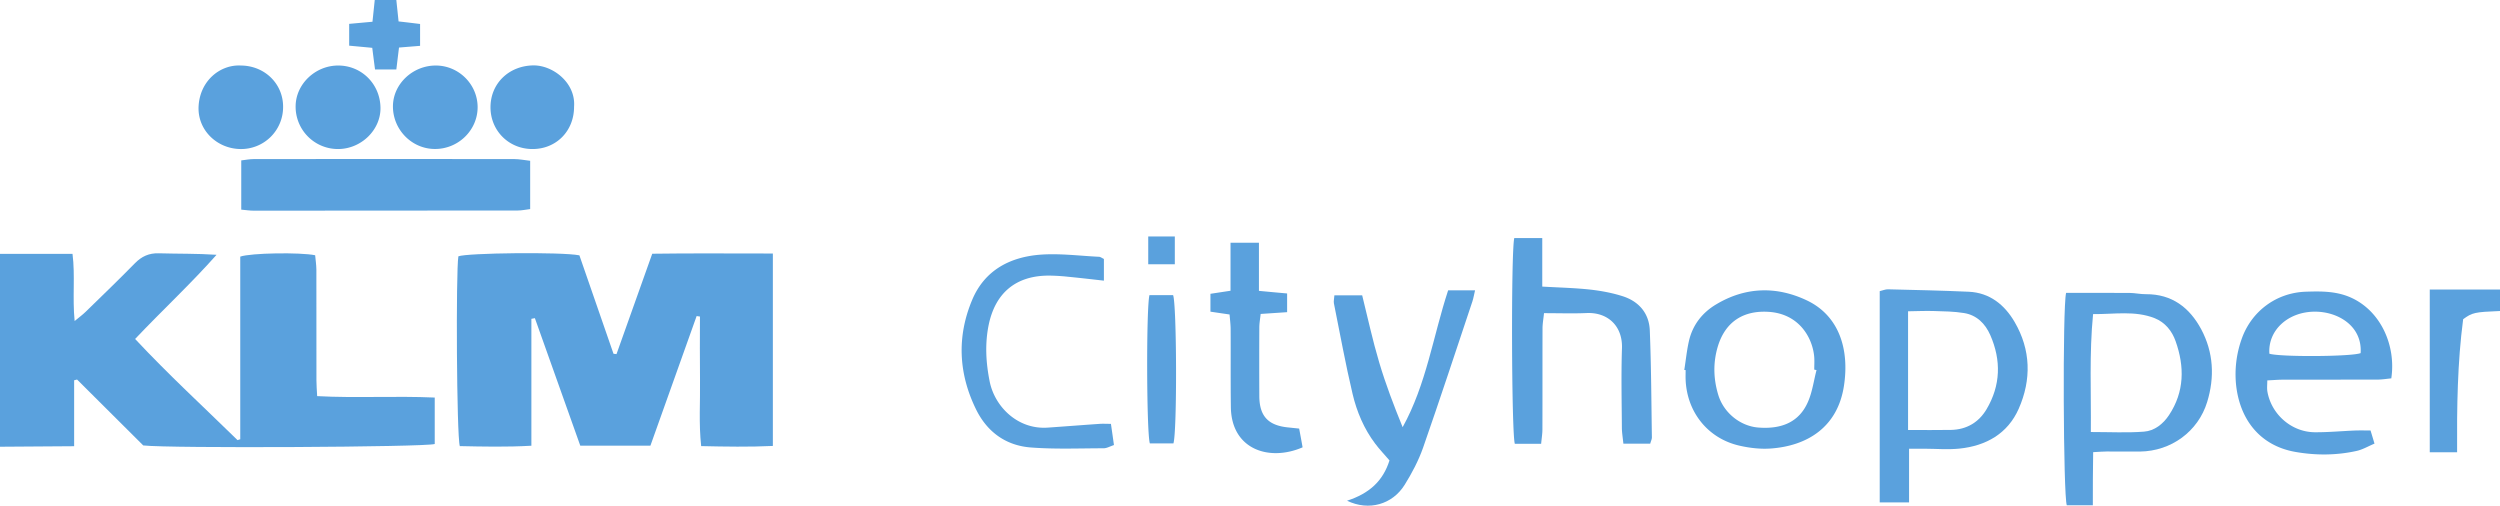 <svg xmlns="http://www.w3.org/2000/svg" width="176pt" height="35.6pt" viewBox="0 0 176 35.6"><defs><clipPath id="a"><path d="M132 20h11v15.602h-11Zm0 0"/></clipPath><clipPath id="b"><path d="M145 20h11v15.602h-11Zm0 0"/></clipPath><clipPath id="c"><path d="M93 20h11v15.602H93Zm0 0"/></clipPath></defs><path d="M0 17.871h5.105c.196 1.55-.015 3.055.149 4.73.34-.28.57-.449.773-.648 1.16-1.129 2.328-2.254 3.461-3.41.48-.492 1-.734 1.7-.711 1.335.04 2.671.012 4.058.105-1.82 2.051-3.809 3.895-5.734 5.926 2.34 2.504 4.812 4.774 7.21 7.121.063-.02.13-.039.192-.062V18.066c.738-.261 4.223-.312 5.273-.097.028.32.083.672.086 1.02.004 2.597 0 5.19.004 7.788 0 .328.028.66.051 1.11 2.762.148 5.485-.024 8.277.101v3.27c-.632.219-18.683.316-20.52.101-1.51-1.504-3.085-3.074-4.66-4.64-.07.015-.136.035-.206.054v4.641L0 31.45zM176 21.895c-1.79.074-1.953.109-2.594.578-.402 3.054-.445 6.168-.426 9.367h-1.925V20.383H176zM49.043 22.25c-1.078 3.031-2.16 6.059-3.254 9.125h-4.937c-1.059-2.98-2.13-5.977-3.196-8.977l-.246.047v8.934c-1.762.101-3.418.062-5.039.027-.223-.695-.281-12.273-.101-13.36.574-.241 7.273-.32 8.52-.07.784 2.266 1.593 4.598 2.401 6.93l.211.024 2.516-7.067c2.82-.043 5.617-.011 8.492-.015v13.547c-1.668.078-3.32.05-5.047.011-.175-1.601-.058-3.129-.082-4.652-.02-1.488-.004-2.98-.004-4.469zM16.984 14.758v-3.465c.305-.035.594-.094.887-.094q9.167-.012 18.332 0c.352 0 .703.074 1.121.121v3.399c-.293.035-.586.101-.875.101q-9.293.012-18.582.012c-.273 0-.543-.043-.883-.074" style="stroke:none;fill-rule:nonzero;fill:#5aa1dd;fill-opacity:1"/><g clip-path="url(#a)"><path d="M134.328 30.27c1.086 0 2.059.015 3.031-.004 1.09-.024 1.946-.532 2.493-1.453.996-1.68 1.043-3.446.265-5.22-.351-.804-.953-1.41-1.847-1.554-.708-.117-1.438-.121-2.16-.144-.575-.016-1.145.011-1.782.02zm.07 1.32v3.777h-2.066v-14.87c.219-.052.402-.134.582-.13 1.899.047 3.797.086 5.691.172 1.473.07 2.512.914 3.22 2.121 1.152 1.969 1.195 4.07.292 6.117-.773 1.754-2.304 2.614-4.176 2.805-.8.082-1.617.012-2.425.008z" style="stroke:none;fill-rule:nonzero;fill:#5aa1dd;fill-opacity:1"/></g><g clip-path="url(#b)"><path d="M147.195 30.414c1.364 0 2.563.066 3.746-.027.735-.055 1.34-.535 1.758-1.164 1.09-1.645 1.098-3.414.465-5.2-.25-.714-.734-1.328-1.48-1.625-1.399-.546-2.832-.27-4.332-.285-.274 2.817-.13 5.504-.157 8.301m-1.742-9.797c1.512 0 2.984-.004 4.457.004.39.004.778.094 1.168.09 1.832-.012 3.074.953 3.887 2.469.867 1.625.957 3.37.418 5.125-.637 2.074-2.535 3.457-4.723 3.484-.781.012-1.562-.008-2.344-.004-.273 0-.546.027-.957.047-.007.656-.015 1.258-.02 1.86-.003.601-.003 1.21-.003 1.878h-1.832c-.25-.633-.305-13.945-.05-14.953" style="stroke:none;fill-rule:nonzero;fill:#5aa1dd;fill-opacity:1"/></g><path d="M116.176 31.234h-1.89c-.04-.406-.102-.757-.106-1.109-.012-1.871-.055-3.742.007-5.613.051-1.563-1.003-2.54-2.488-2.473-.969.043-1.945.008-3 .008-.043.406-.101.726-.105 1.047-.008 2.375 0 4.75-.008 7.125 0 .324-.055.648-.09 1.027h-1.851c-.235-.691-.274-13.547-.04-14.484h1.97v3.414c1.214.07 2.296.094 3.366.21.774.087 1.551.231 2.29.466 1.144.363 1.863 1.199 1.914 2.398.101 2.508.109 5.023.148 7.531.004.133-.066.262-.117.453M159.766 24.902c.793.239 5.8.207 6.422-.043.128-1.882-1.56-2.922-3.227-2.918-1.914.008-3.316 1.34-3.195 2.961m7.12 5.403c.094.312.173.566.278.925-.46.196-.848.426-1.262.516-1.43.317-2.882.32-4.316.067-2.484-.438-3.926-2.286-4.172-4.782a7.4 7.4 0 0 1 .387-3.133c.68-1.98 2.453-3.3 4.547-3.363 1.086-.035 2.164-.043 3.199.434 2.09.965 3.14 3.394 2.8 5.668-.292.027-.617.082-.937.086-2.23.007-4.46 0-6.691.007-.328 0-.656.028-1.102.051 0 .297-.031.535.004.766.27 1.61 1.688 2.863 3.32 2.883.946.008 1.895-.082 2.836-.121.332-.012.664-.004 1.11-.004M127.883 26.055l-.16-.035c0-.305.023-.614-.004-.918-.121-1.329-1.063-3.02-3.223-3.149-1.734-.105-3.012.672-3.55 2.402-.356 1.16-.325 2.31.023 3.454.383 1.257 1.55 2.187 2.808 2.289 1.715.136 2.91-.43 3.508-1.817.305-.699.403-1.48.598-2.226m-9.309-.012c.11-.688.176-1.383.332-2.055.262-1.117.934-1.976 1.903-2.554 2.078-1.25 4.273-1.297 6.41-.278 2.23 1.067 2.996 3.399 2.594 6.016-.45 2.922-2.602 4.215-5.133 4.402-.739.055-1.516-.035-2.239-.203-2.214-.512-3.683-2.363-3.773-4.644-.008-.223 0-.45 0-.672z" style="stroke:none;fill-rule:nonzero;fill:#5aa1dd;fill-opacity:1"/><g clip-path="url(#c)"><path d="M94.832 35.25c1.559-.504 2.531-1.383 2.988-2.836-.332-.39-.699-.77-1.011-1.187-.786-1.043-1.29-2.239-1.586-3.489-.5-2.113-.887-4.254-1.317-6.386-.027-.153.02-.325.035-.559h1.957c.395 1.594.735 3.172 1.196 4.715.457 1.543 1.035 3.05 1.652 4.566 1.676-3.027 2.145-6.418 3.203-9.633h1.895c-.074.305-.11.543-.184.77-1.148 3.437-2.281 6.883-3.476 10.309-.32.91-.786 1.793-1.297 2.613-.86 1.379-2.52 1.863-4.055 1.117" style="stroke:none;fill-rule:nonzero;fill:#5aa1dd;fill-opacity:1"/></g><path d="M78.21 29.84c.071.496.138.957.212 1.492-.274.09-.5.227-.73.227-1.7.003-3.41.074-5.102-.055-1.766-.129-3.094-1.086-3.88-2.692-1.233-2.519-1.355-5.113-.269-7.699.883-2.105 2.684-3.031 4.844-3.187 1.356-.094 2.73.086 4.094.152.101.008.2.09.336.152v1.528c-.88-.098-1.7-.195-2.52-.274a14 14 0 0 0-1.34-.082c-2.316-.004-3.777 1.196-4.25 3.461-.273 1.336-.199 2.657.067 3.989.351 1.765 1.965 3.398 4.082 3.253 1.219-.085 2.441-.18 3.664-.265.242-.016.484 0 .793 0M86.563 22.14c-.477-.07-.88-.128-1.348-.199v-1.257c.465-.07.867-.133 1.414-.215v-3.38h2v3.388c.734.07 1.328.125 1.984.183v1.317c-.636.043-1.207.082-1.863.125-.035.335-.09.628-.094.925a504 504 0 0 0 0 4.86c.008 1.418.63 2.074 2.059 2.207.219.023.437.047.746.078.086.457.168.902.242 1.32-2.355 1.02-5.008.149-5.05-2.82-.024-1.844-.005-3.688-.016-5.531-.004-.328-.047-.653-.075-1M16.953 4.613c1.692.008 3.004 1.305 2.977 2.946a2.953 2.953 0 0 1-3.004 2.933c-1.664-.023-3.024-1.344-2.946-2.996.09-1.816 1.524-2.96 2.973-2.883M23.816 4.613c1.649.004 2.95 1.309 2.97 2.977.019 1.55-1.345 2.887-2.962 2.902a2.98 2.98 0 0 1-3.012-3.027c.02-1.555 1.391-2.856 3.004-2.852M40.414 7.52c0 1.71-1.262 2.984-2.945 2.972-1.649-.008-2.926-1.281-2.938-2.918-.011-1.68 1.274-2.926 2.977-2.969 1.387-.039 3.039 1.211 2.906 2.915M30.7 4.613c1.609.012 2.929 1.336 2.925 2.942-.004 1.62-1.375 2.953-3.031 2.933-1.633-.015-2.957-1.394-2.93-3.043.027-1.554 1.41-2.843 3.035-2.832M82.61 31.215h-1.66c-.235-.723-.259-9.547-.028-10.438h1.664c.258.653.289 9.586.023 10.438M29.574 3.227l-1.484.12c-.063.508-.121.989-.188 1.544h-1.5c-.062-.48-.125-.961-.195-1.524-.523-.05-1.035-.097-1.625-.152V1.68l1.64-.149.16-1.531h1.52c.051.5.102.96.157 1.508.488.054.968.113 1.515.18zM82.707 18.605h-1.871v-1.957h1.871z" style="stroke:none;fill-rule:nonzero;fill:#5aa1dd;fill-opacity:1"/></svg>